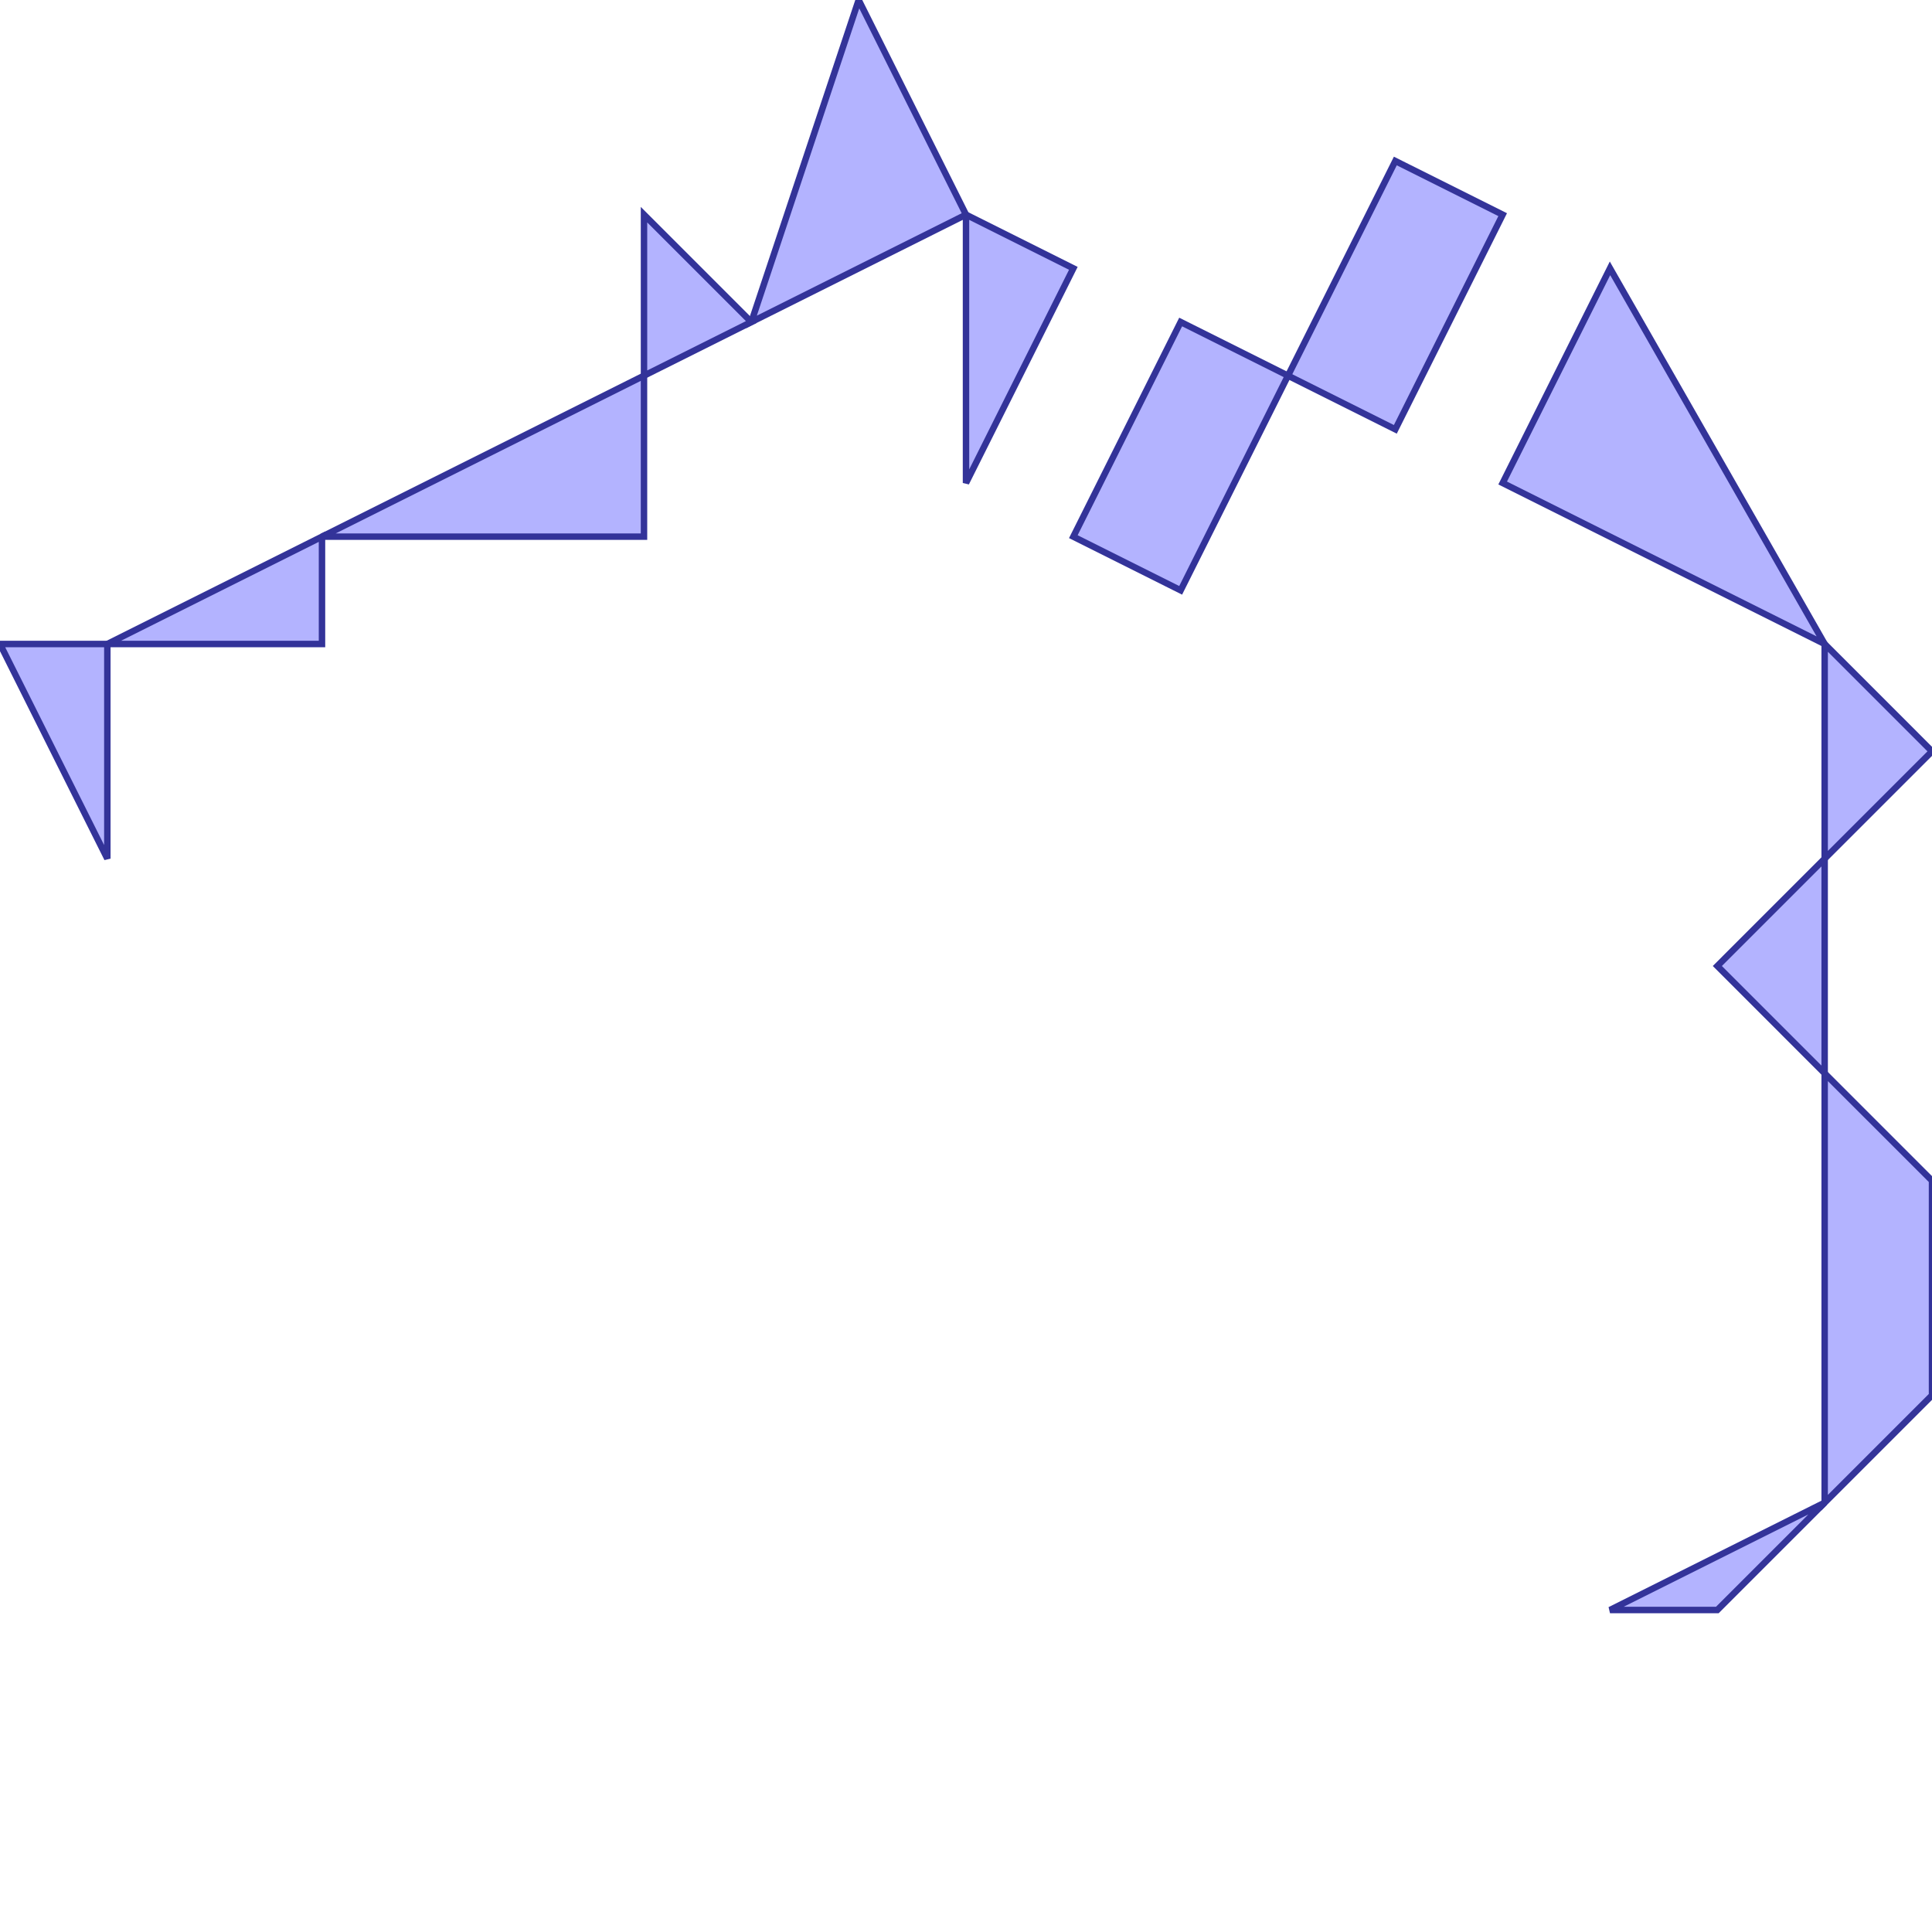<?xml version="1.0" standalone="no"?>
<!DOCTYPE svg PUBLIC "-//W3C//DTD SVG 1.1//EN"
"http://www.w3.org/Graphics/SVG/1.1/DTD/svg11.dtd">
<svg viewBox="0 0 300 300" version="1.1"
xmlns="http://www.w3.org/2000/svg"
xmlns:xlink="http://www.w3.org/1999/xlink">
<g fill-rule="evenodd"><path d="M 16.667,100 L 50,83.333 L 50,100 L 16.667,100 z " style="fill-opacity:0.3;fill:rgb(0,0,255);stroke:rgb(51,51,153);stroke-width:1"/></g>
<g fill-rule="evenodd"><path d="M 16.667,100 L 16.667,133.333 L -1.77636e-14,100 L 16.667,100 z " style="fill-opacity:0.3;fill:rgb(0,0,255);stroke:rgb(51,51,153);stroke-width:1"/></g>
<g fill-rule="evenodd"><path d="M 150,33.333 L 166.667,41.667 L 150,75 L 150,33.333 z " style="fill-opacity:0.3;fill:rgb(0,0,255);stroke:rgb(51,51,153);stroke-width:1"/></g>
<g fill-rule="evenodd"><path d="M 150,33.333 L 116.667,50 L 133.333,0 L 150,33.333 z " style="fill-opacity:0.3;fill:rgb(0,0,255);stroke:rgb(51,51,153);stroke-width:1"/></g>
<g fill-rule="evenodd"><path d="M 100,58.333 L 100,83.333 L 50,83.333 L 100,58.333 z " style="fill-opacity:0.3;fill:rgb(0,0,255);stroke:rgb(51,51,153);stroke-width:1"/></g>
<g fill-rule="evenodd"><path d="M 100,58.333 L 100,33.333 L 116.667,50 L 100,58.333 z " style="fill-opacity:0.3;fill:rgb(0,0,255);stroke:rgb(51,51,153);stroke-width:1"/></g>
<g fill-rule="evenodd"><path d="M 200,58.333 L 183.333,91.667 L 166.667,83.333 L 183.333,50 L 200,58.333 z " style="fill-opacity:0.3;fill:rgb(0,0,255);stroke:rgb(51,51,153);stroke-width:1"/></g>
<g fill-rule="evenodd"><path d="M 200,58.333 L 216.667,25 L 233.333,33.333 L 216.667,66.667 L 200,58.333 z " style="fill-opacity:0.3;fill:rgb(0,0,255);stroke:rgb(51,51,153);stroke-width:1"/></g>
<g fill-rule="evenodd"><path d="M 283.333,133.333 L 283.333,166.667 L 266.667,150 L 283.333,133.333 z " style="fill-opacity:0.3;fill:rgb(0,0,255);stroke:rgb(51,51,153);stroke-width:1"/></g>
<g fill-rule="evenodd"><path d="M 283.333,133.333 L 283.333,100 L 300,116.667 L 283.333,133.333 z " style="fill-opacity:0.3;fill:rgb(0,0,255);stroke:rgb(51,51,153);stroke-width:1"/></g>
<g fill-rule="evenodd"><path d="M 283.333,166.667 L 300,183.333 L 300,216.667 L 283.333,233.333 L 283.333,166.667 z " style="fill-opacity:0.3;fill:rgb(0,0,255);stroke:rgb(51,51,153);stroke-width:1"/></g>
<g fill-rule="evenodd"><path d="M 283.333,100 L 233.333,75 L 250,41.667 L 283.333,100 z " style="fill-opacity:0.3;fill:rgb(0,0,255);stroke:rgb(51,51,153);stroke-width:1"/></g>
<g fill-rule="evenodd"><path d="M 283.333,233.333 L 266.667,250 L 250,250 L 283.333,233.333 z " style="fill-opacity:0.3;fill:rgb(0,0,255);stroke:rgb(51,51,153);stroke-width:1"/></g>
</svg>

